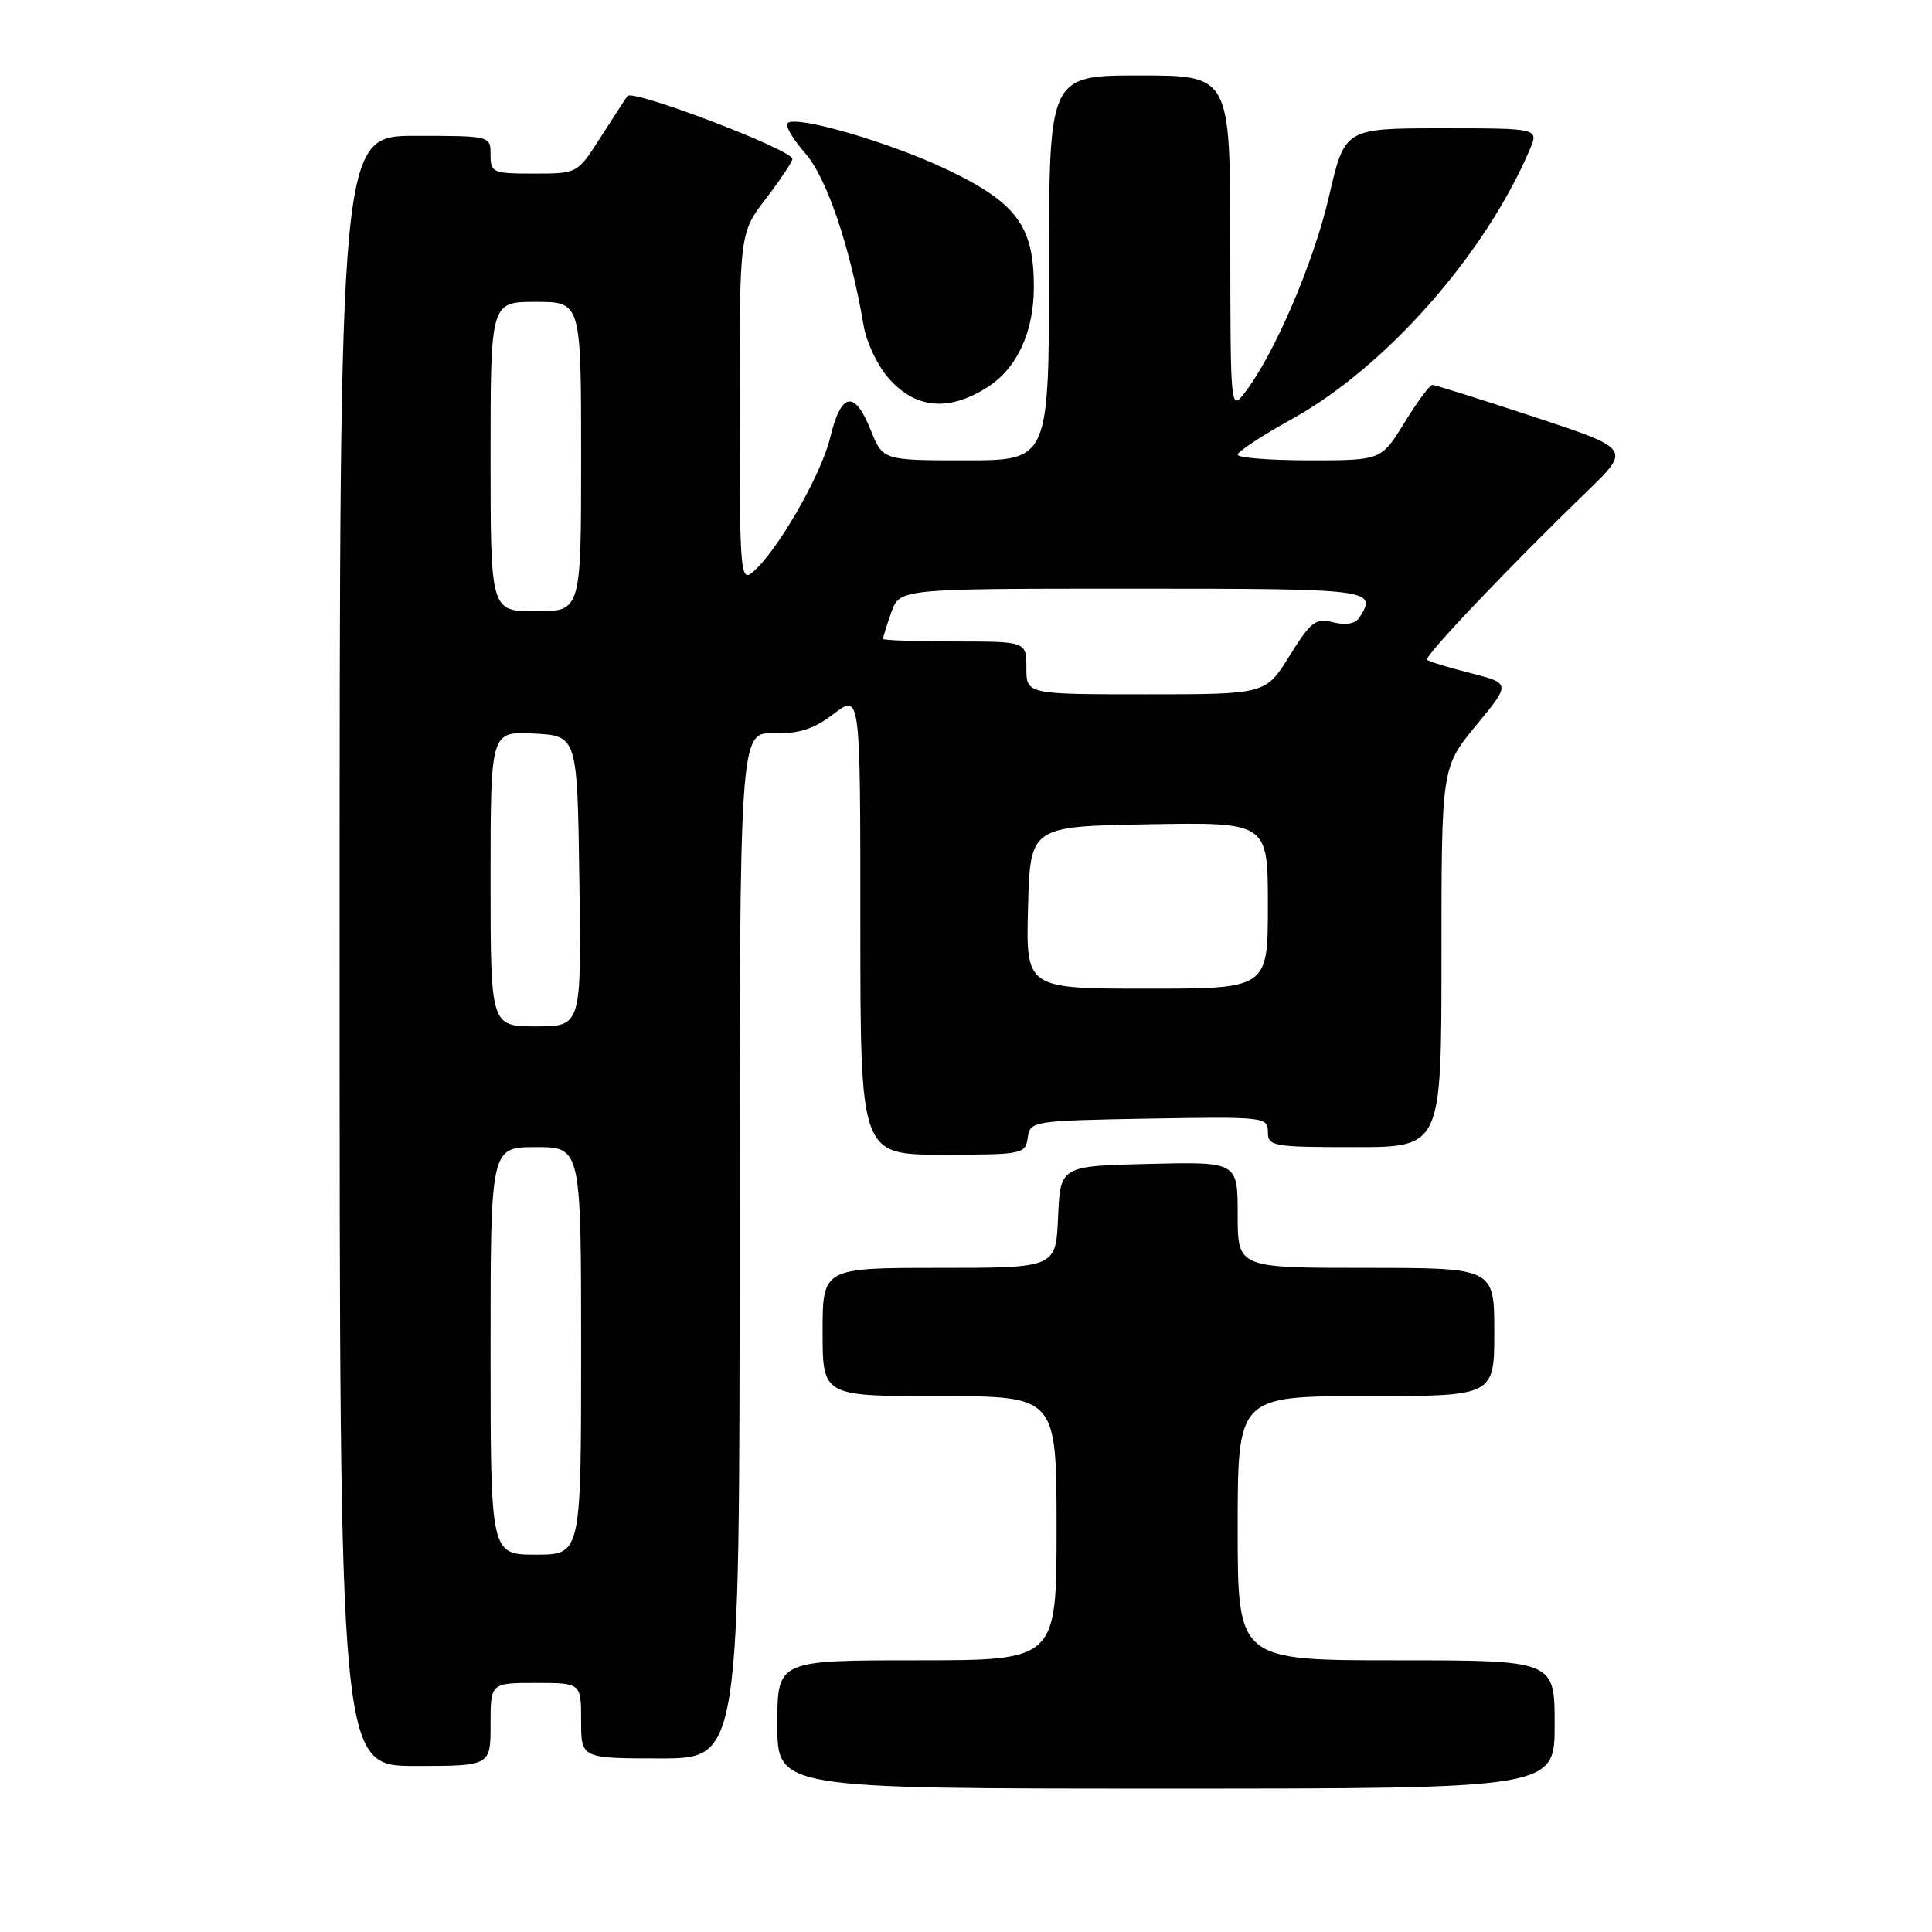 <?xml version="1.0" encoding="UTF-8" standalone="no"?>
<!DOCTYPE svg PUBLIC "-//W3C//DTD SVG 1.1//EN" "http://www.w3.org/Graphics/SVG/1.1/DTD/svg11.dtd" >
<svg xmlns="http://www.w3.org/2000/svg" xmlns:xlink="http://www.w3.org/1999/xlink" version="1.1" viewBox="0 0 256 256">
 <g >
 <path fill="currentColor"
d=" M 206.00 228.50 C 206.00 220.00 206.00 220.00 185.00 220.00 C 164.00 220.00 164.00 220.00 164.00 202.50 C 164.00 185.00 164.00 185.00 181.00 185.00 C 198.00 185.00 198.00 185.00 198.00 176.50 C 198.00 168.00 198.00 168.00 181.00 168.00 C 164.00 168.00 164.00 168.00 164.00 160.97 C 164.00 153.94 164.00 153.94 152.25 154.22 C 140.50 154.50 140.50 154.50 140.20 161.25 C 139.91 168.00 139.91 168.00 124.45 168.00 C 109.00 168.00 109.00 168.00 109.00 176.50 C 109.00 185.00 109.00 185.00 124.50 185.00 C 140.00 185.00 140.00 185.00 140.00 202.50 C 140.00 220.00 140.00 220.00 121.50 220.00 C 103.00 220.00 103.00 220.00 103.00 228.50 C 103.00 237.00 103.00 237.00 154.50 237.00 C 206.00 237.00 206.00 237.00 206.00 228.50 Z  M 65.00 228.50 C 65.00 223.00 65.00 223.00 71.00 223.00 C 77.00 223.00 77.00 223.00 77.00 228.00 C 77.00 233.00 77.00 233.00 87.50 233.00 C 98.00 233.00 98.00 233.00 98.00 165.04 C 98.00 97.07 98.00 97.07 102.49 97.16 C 105.91 97.23 107.82 96.61 110.49 94.58 C 114.00 91.90 114.00 91.90 114.00 122.45 C 114.00 153.00 114.00 153.00 124.93 153.00 C 135.50 153.00 135.87 152.93 136.18 150.75 C 136.49 148.54 136.77 148.50 152.25 148.22 C 167.49 147.96 168.00 148.01 168.00 149.97 C 168.00 151.89 168.62 152.00 179.50 152.00 C 191.00 152.00 191.00 152.00 191.00 126.85 C 191.00 101.70 191.00 101.70 195.59 96.12 C 200.19 90.55 200.19 90.55 194.85 89.19 C 191.91 88.45 189.32 87.65 189.09 87.42 C 188.66 87.00 200.02 75.04 210.31 65.09 C 216.11 59.48 216.11 59.48 203.27 55.24 C 196.20 52.91 190.14 51.00 189.80 51.00 C 189.45 51.00 187.79 53.25 186.10 56.00 C 183.02 61.00 183.02 61.00 173.51 61.00 C 168.28 61.00 164.00 60.66 164.00 60.25 C 164.00 59.84 167.26 57.70 171.23 55.50 C 183.62 48.64 196.78 33.72 202.70 19.82 C 203.90 17.00 203.90 17.00 191.04 17.00 C 178.18 17.00 178.18 17.00 176.10 26.02 C 174.09 34.75 168.88 46.91 164.95 52.02 C 163.06 54.48 163.04 54.34 163.02 32.25 C 163.00 10.00 163.00 10.00 151.00 10.00 C 139.00 10.00 139.00 10.00 139.00 35.50 C 139.00 61.00 139.00 61.00 127.99 61.00 C 116.98 61.00 116.98 61.00 115.38 57.00 C 113.23 51.62 111.45 51.95 110.00 58.00 C 108.81 62.97 102.87 73.25 99.67 75.87 C 98.12 77.15 98.00 75.61 98.00 54.06 C 98.00 30.88 98.00 30.88 101.50 26.30 C 103.43 23.78 105.00 21.42 105.00 21.06 C 105.00 19.85 83.77 11.76 83.13 12.72 C 82.78 13.23 81.15 15.75 79.50 18.32 C 76.50 23.00 76.50 23.00 70.75 23.00 C 65.28 23.00 65.00 22.88 65.00 20.50 C 65.00 18.00 65.00 18.00 55.00 18.00 C 45.00 18.00 45.00 18.00 45.00 126.00 C 45.00 234.00 45.00 234.00 55.00 234.00 C 65.00 234.00 65.00 234.00 65.00 228.50 Z  M 130.80 51.34 C 134.75 48.84 136.99 44.02 136.99 38.00 C 136.99 30.00 134.72 26.90 125.68 22.56 C 118.10 18.91 105.46 15.21 104.35 16.32 C 104.01 16.66 105.08 18.46 106.72 20.34 C 109.57 23.58 112.69 32.84 114.45 43.22 C 114.80 45.27 116.20 48.28 117.57 49.91 C 121.15 54.15 125.58 54.63 130.80 51.34 Z  M 65.00 179.00 C 65.00 152.00 65.00 152.00 71.00 152.00 C 77.00 152.00 77.00 152.00 77.00 179.00 C 77.00 206.00 77.00 206.00 71.00 206.00 C 65.00 206.00 65.00 206.00 65.00 179.00 Z  M 65.00 116.45 C 65.00 96.90 65.00 96.90 70.75 97.20 C 76.50 97.50 76.50 97.50 76.77 116.75 C 77.04 136.00 77.04 136.00 71.02 136.00 C 65.00 136.00 65.00 136.00 65.00 116.45 Z  M 136.22 120.25 C 136.50 109.50 136.50 109.50 152.25 109.22 C 168.00 108.95 168.00 108.95 168.00 119.97 C 168.00 131.00 168.00 131.00 151.97 131.00 C 135.93 131.00 135.93 131.00 136.22 120.25 Z  M 136.00 88.50 C 136.00 85.00 136.00 85.00 126.50 85.00 C 121.28 85.00 117.00 84.84 117.00 84.65 C 117.00 84.46 117.49 82.88 118.10 81.15 C 119.20 78.00 119.20 78.00 150.10 78.00 C 181.89 78.00 182.51 78.08 180.14 81.81 C 179.60 82.65 178.38 82.88 176.68 82.46 C 174.33 81.86 173.71 82.34 170.87 86.90 C 167.70 92.00 167.70 92.00 151.85 92.00 C 136.00 92.00 136.00 92.00 136.00 88.50 Z  M 65.00 60.50 C 65.00 40.00 65.00 40.00 71.00 40.00 C 77.00 40.00 77.00 40.00 77.00 60.50 C 77.00 81.00 77.00 81.00 71.00 81.00 C 65.00 81.00 65.00 81.00 65.00 60.50 Z "/>
</g>
</svg>
